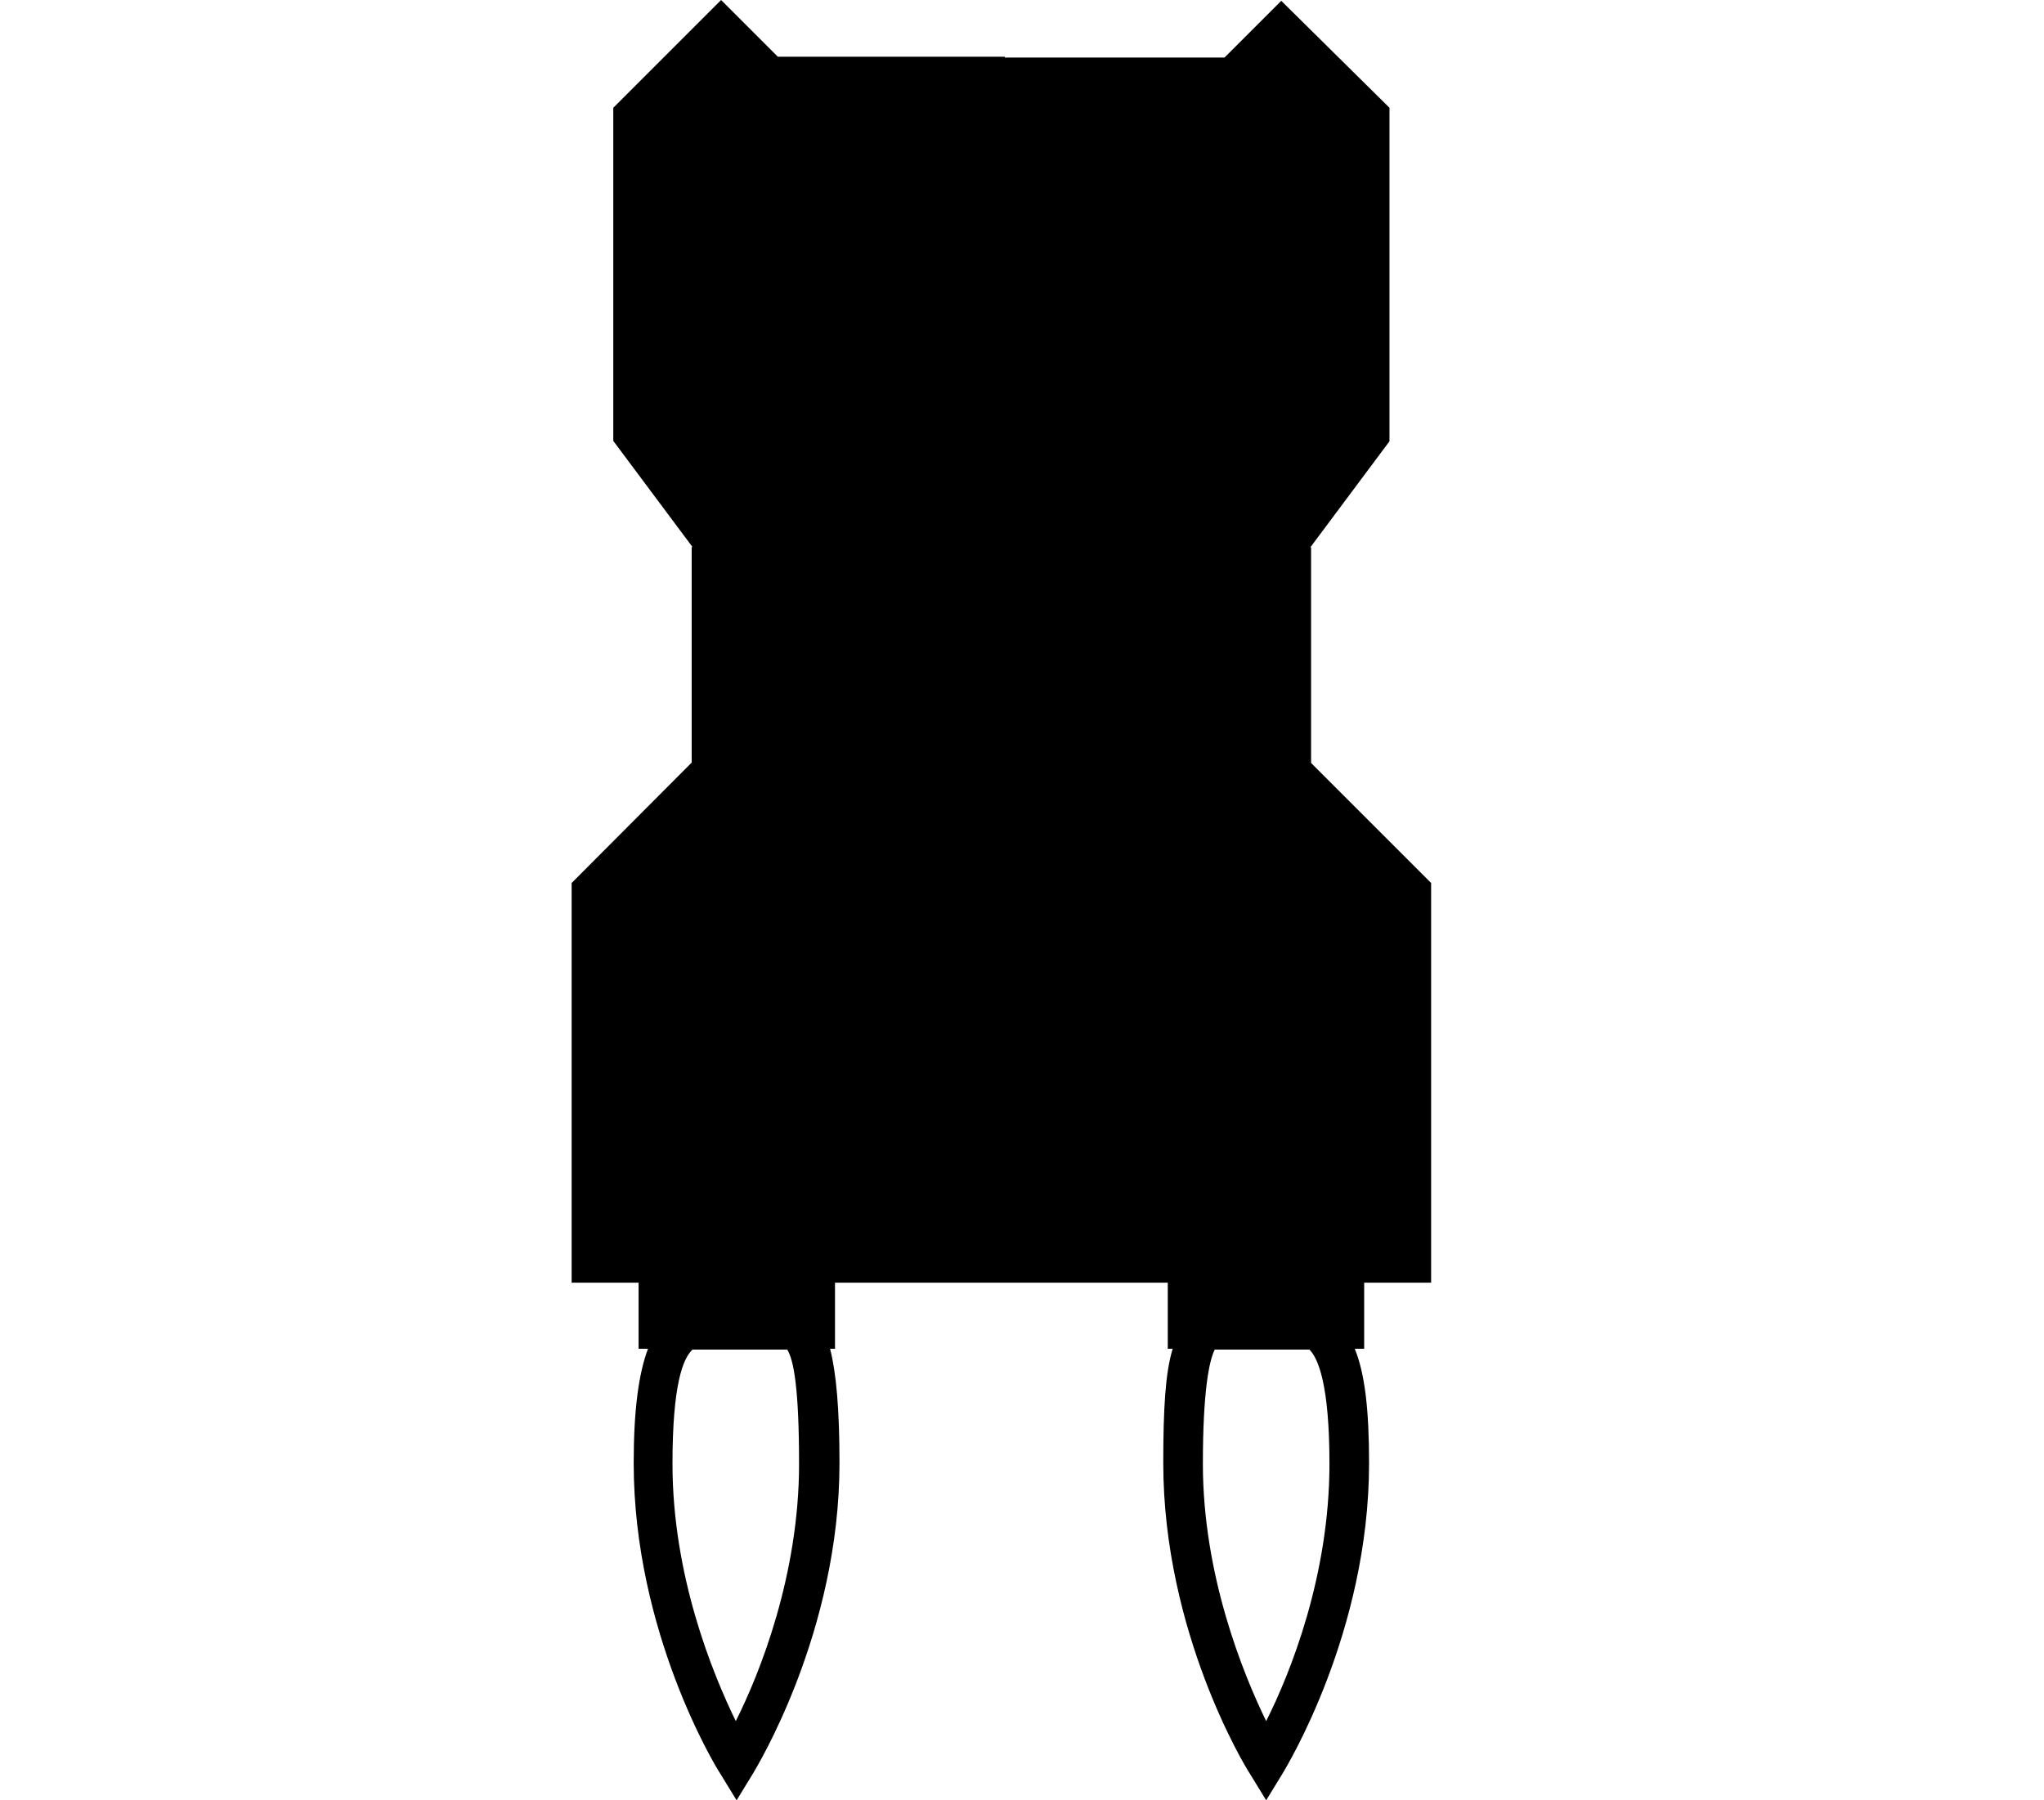 <?xml version="1.0" encoding="utf-8"?>
<!-- Generator: Adobe Illustrator 21.0.0, SVG Export Plug-In . SVG Version: 6.00 Build 0)  -->
<svg version="1.1" id="Layer_1" xmlns="http://www.w3.org/2000/svg" xmlns:xlink="http://www.w3.org/1999/xlink" x="0px" y="0px"
	 viewBox="-140 0 500.6 441" style="enable-background:new 0 0 210.6 441;" xml:space="preserve">
<path d="M106.1,13.9h-1.6h-54L36.6,0L10.2,26.4V108l19.4,26h-0.2v52.8L0,216.3v97.9h16.4v16.2h2.3c-2.3,6.1-3.5,15.1-3.5,28
	c0,41.5,20.2,74.6,21.1,75.9l4.1,6.7l4.1-6.7c0.8-1.4,21.1-34.5,21.1-75.9c0-13.3-0.8-22.1-2.3-28h1.2v-16.2h39.9h1.6H146v16.2h1.2
	c-1.8,5.9-2.3,14.7-2.3,28c0,41.5,20.2,74.6,21.1,75.9l4.1,6.7l4.1-6.7c0.8-1.4,21.1-34.5,21.1-75.9c0-12.9-1-21.9-3.5-28h2.3v-16.2
	h16.4v-97.9l-29.4-29.4v-52.8h-0.2l19.4-26V26.4L173.8,0.2l-13.9,13.9h-53.8V13.9z M52.8,330.6c1.6,2.5,2.9,9.6,2.9,28
	c0,27.2-9.6,51.3-15.5,63c-5.7-11.7-15.5-35.6-15.5-63c0-19.2,2.5-25.8,4.9-28H52.8z M180.7,330.6c2.2,2.2,4.9,8.8,4.9,28
	c0,27.4-9.6,51.3-15.5,63c-5.7-11.7-15.5-35.8-15.5-63c0-18.2,1.6-25.4,2.9-28H180.7z"/>
</svg>
